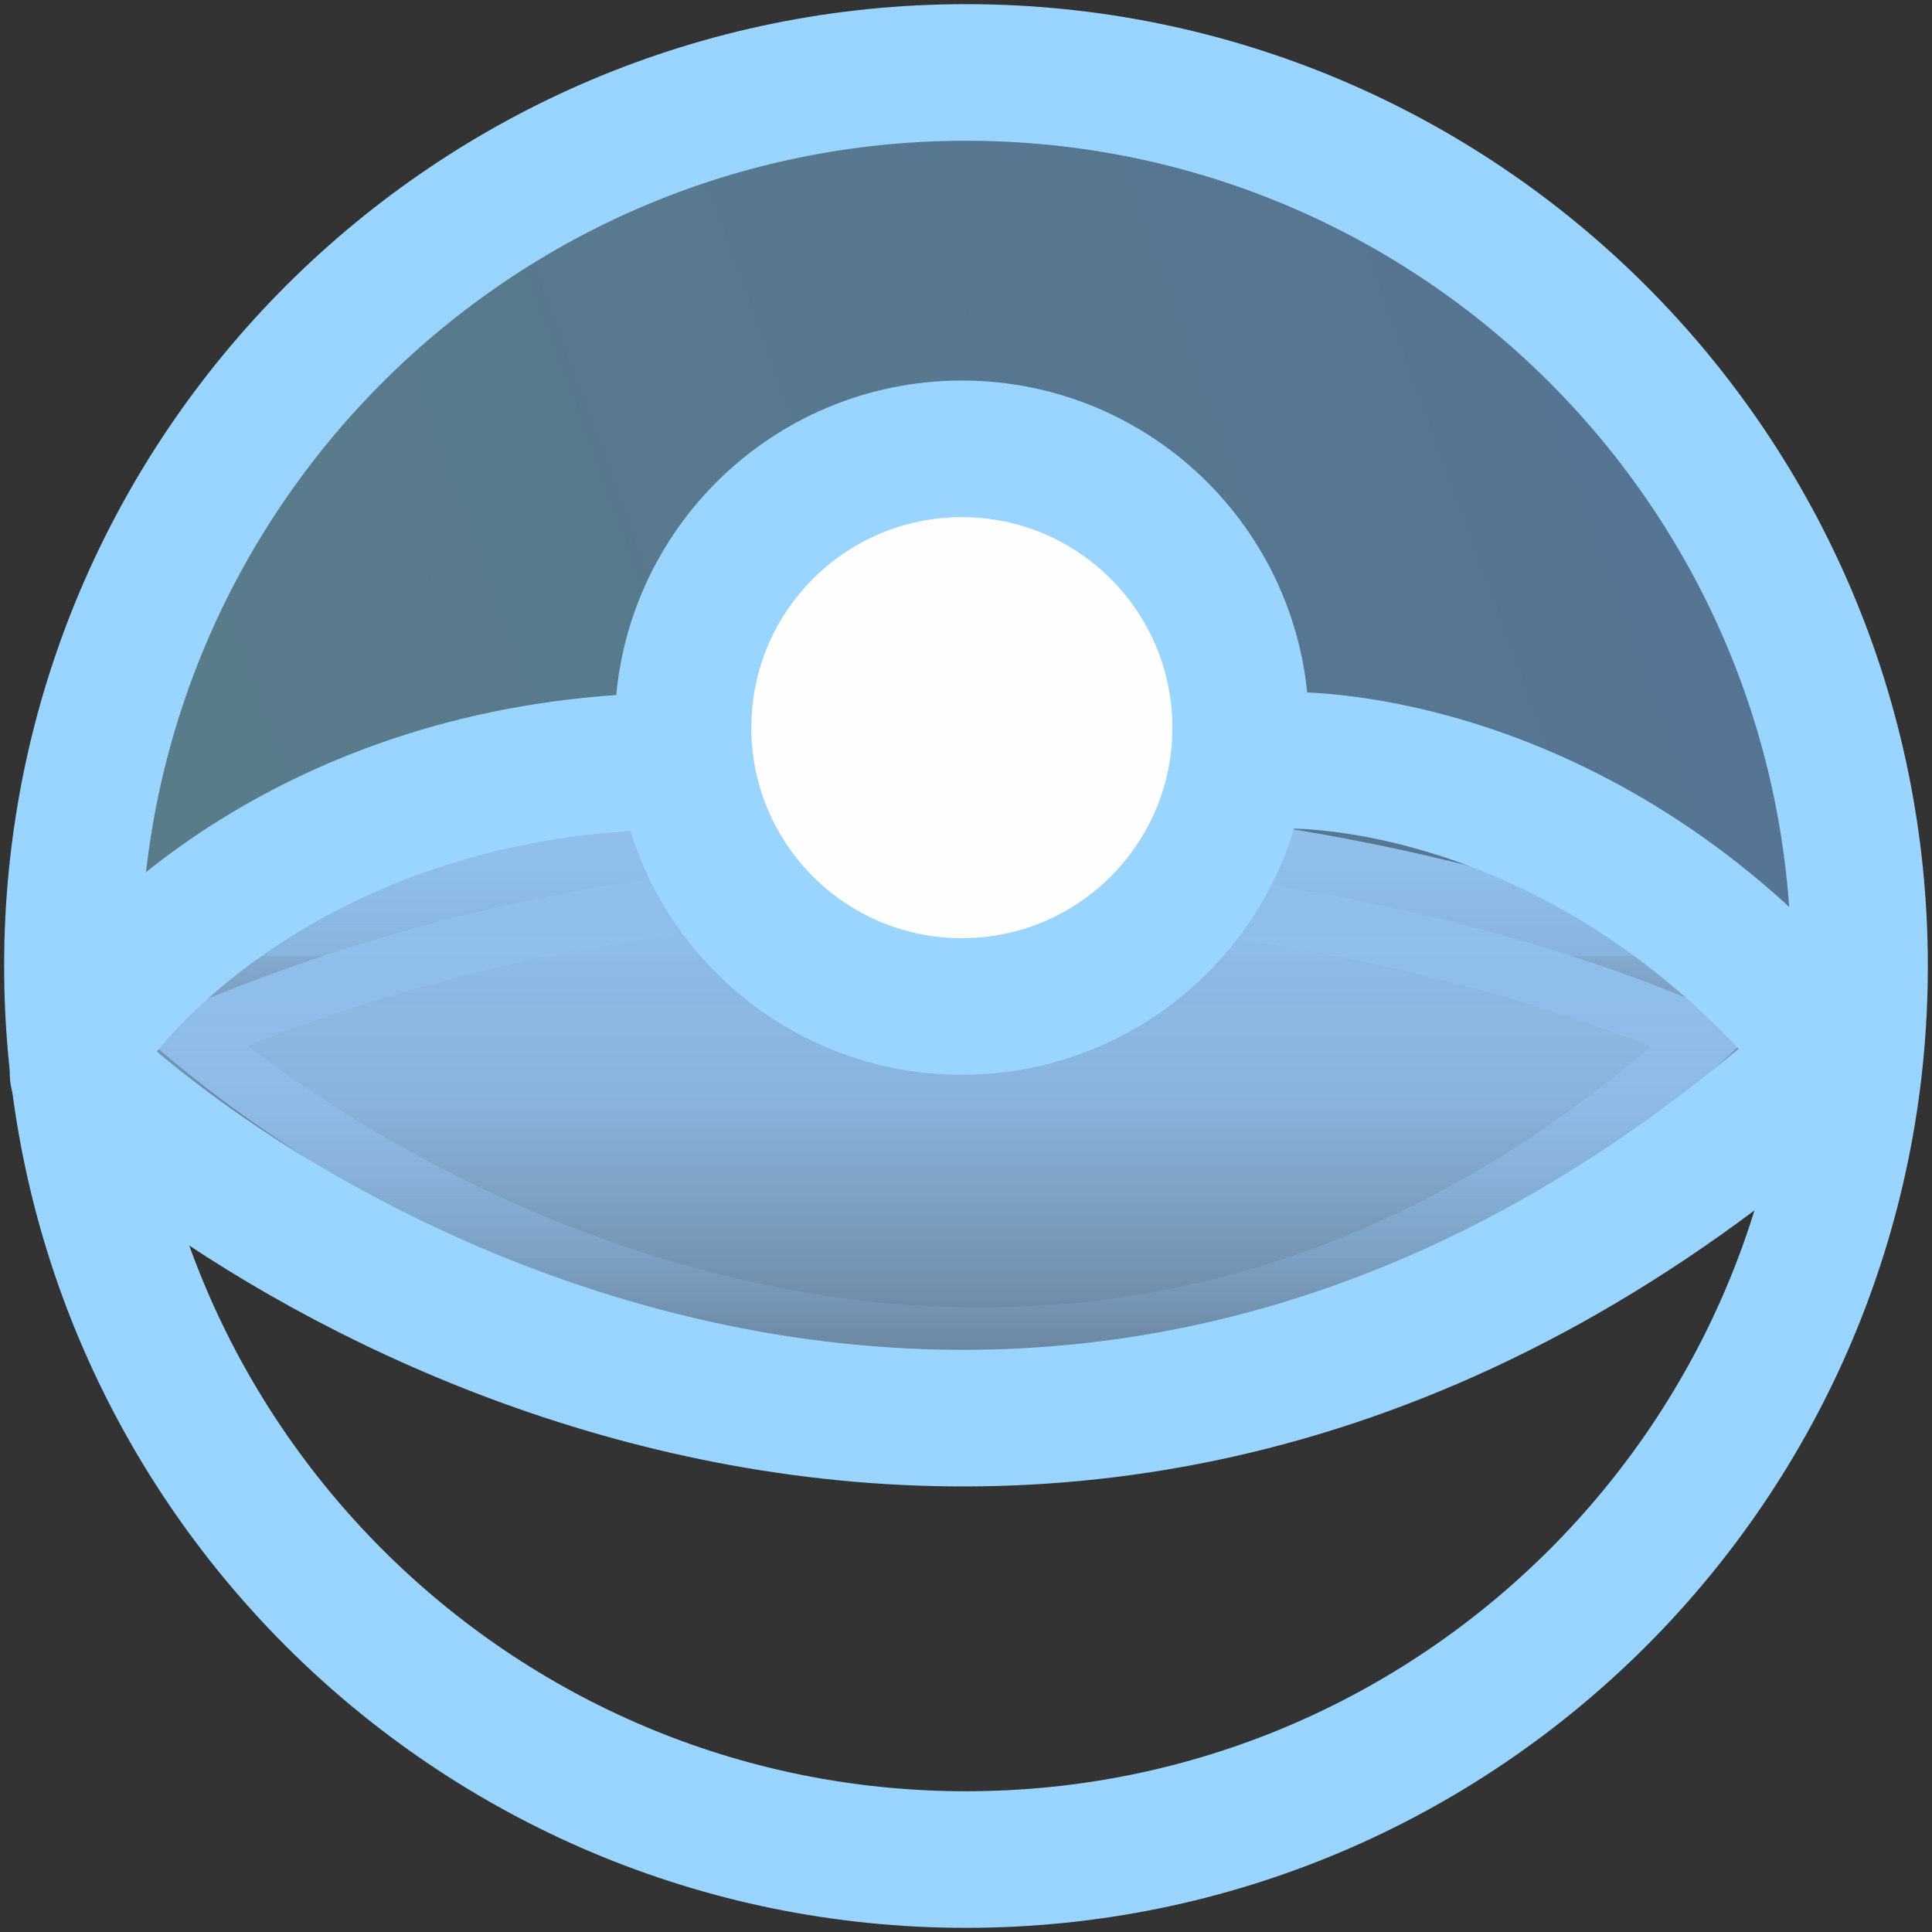 <svg width="99" height="99" viewBox="0 0 99 99" fill="none" xmlns="http://www.w3.org/2000/svg">
<rect x="0" y="0" width="99" height="99" fill="#333333" stroke="none"/>
<path d="M4 49C4 42.959 5.19 36.977 7.502 31.397C9.813 25.816 13.202 20.745 17.473 16.473C21.745 12.202 26.816 8.813 32.397 6.502C37.977 4.19 43.959 3 50 3C56.041 3 62.023 4.19 67.603 6.502C73.184 8.813 78.255 12.202 82.527 16.473C86.799 20.745 90.186 25.816 92.499 31.397C94.81 36.977 96 42.959 96 49H50H4Z" fill="url(#paint0_linear_13_194)" fill-opacity="0.5"/>
<path d="M7 52.752C21.247 65.768 57.794 83.989 90 52.752C76.746 46.148 41.592 36.901 7 52.752Z" fill="url(#paint1_linear_13_194)" stroke="url(#paint2_linear_13_194)" stroke-width="6" stroke-linecap="round"/>
<path d="M49.5 95.287C74.788 95.287 95.287 74.788 95.287 49.5C95.287 24.212 74.788 3.713 49.5 3.713C24.212 3.713 3.712 24.212 3.712 49.5C3.712 74.788 24.212 95.287 49.5 95.287Z" stroke="#9AD5FF" stroke-width="7"/>
<path d="M49.288 51.575C57.178 51.575 63.575 45.178 63.575 37.288C63.575 29.397 57.178 23 49.288 23C41.397 23 35 29.397 35 37.288C35 45.178 41.397 51.575 49.288 51.575Z" fill="#FEFEFE" stroke="#9AD5FF" stroke-width="7"/>
<path d="M4 53.5C7 48.667 17.4 39 35 39" stroke="#9AD5FF" stroke-width="7" stroke-linecap="round"/>
<path d="M63.803 39.035C69.457 38.415 83.481 40.638 94.337 54.491" stroke="#9AD5FF" stroke-width="7" stroke-linecap="round"/>
<path d="M4 55C18.5 68.333 56.6 87 93 55" stroke="#9AD5FF" stroke-width="7" stroke-linecap="round"/>
<defs>
<linearGradient id="paint0_linear_13_194" x1="109.8" y1="3" x2="-9.8" y2="46.7" gradientUnits="userSpaceOnUse">
<stop stop-color="#78B1FE"/>
<stop offset="1" stop-color="#82CADD"/>
</linearGradient>
<linearGradient id="paint1_linear_13_194" x1="48.5" y1="44" x2="48.5" y2="70" gradientUnits="userSpaceOnUse">
<stop stop-color="#90BFEB"/>
<stop offset="0.469" stop-color="#90BFEB" stop-opacity="0.92"/>
<stop offset="1" stop-color="#90BFEB" stop-opacity="0.56"/>
</linearGradient>
<linearGradient id="paint2_linear_13_194" x1="48.5" y1="44" x2="48.5" y2="70" gradientUnits="userSpaceOnUse">
<stop stop-color="#90BFEB"/>
<stop offset="0.464" stop-color="#91BFEB" stop-opacity="0.63"/>
<stop offset="1" stop-color="#90BFEB" stop-opacity="0"/>
</linearGradient>
</defs>
</svg>
